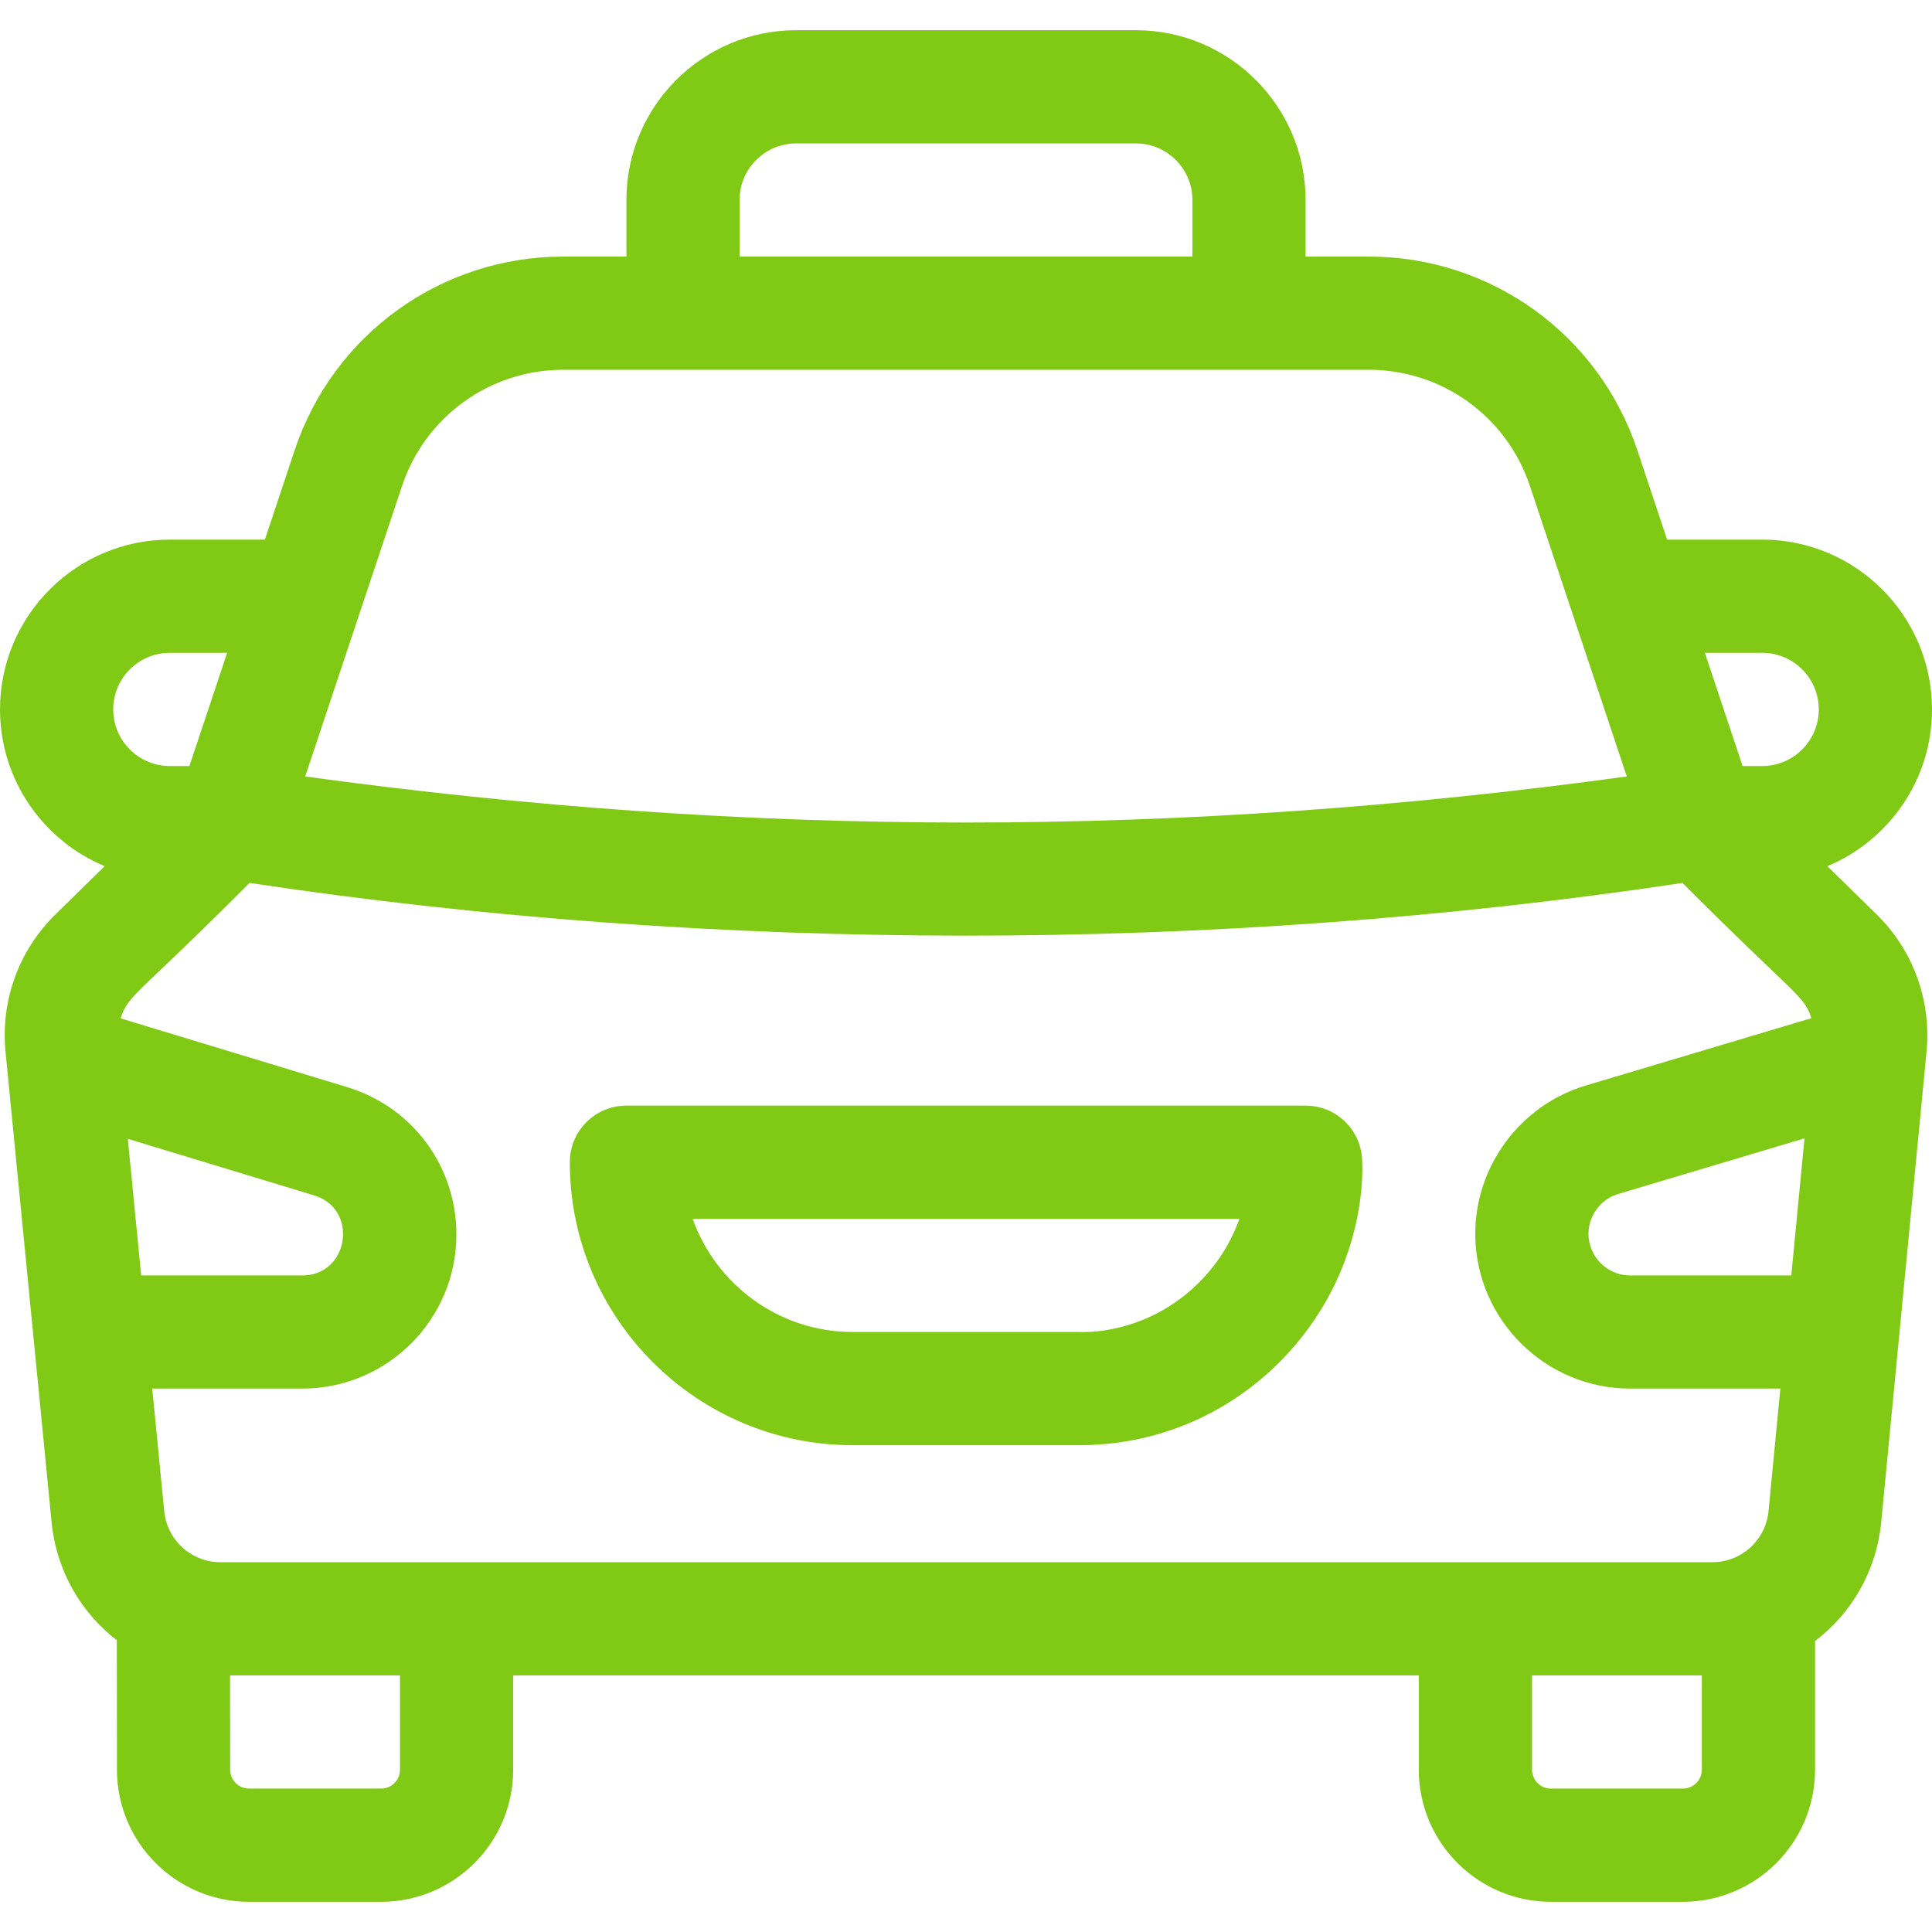 <svg width="30" height="30" viewBox="0 0 30 30" fill="none" xmlns="http://www.w3.org/2000/svg">
<path d="M28.375 13.45C29.328 13.053 30 12.111 30 11.016C30 9.562 28.817 8.379 27.363 8.379H25.887L25.424 6.989C24.825 5.192 23.15 3.984 21.255 3.984H20.273V3.105C20.273 1.652 19.091 0.469 17.637 0.469H12.363C10.909 0.469 9.727 1.652 9.727 3.105V3.984H8.745C6.85 3.984 5.175 5.192 4.576 6.989L4.113 8.379H2.637C1.183 8.379 0 9.562 0 11.016C0 12.111 0.672 13.053 1.625 13.45L0.867 14.193C0.292 14.754 0.008 15.535 0.086 16.334L0.801 23.636C0.875 24.39 1.256 25.04 1.814 25.47L1.816 27.48C1.816 28.611 2.736 29.531 3.867 29.531H5.918C7.049 29.531 7.969 28.611 7.969 27.48V26.016H22.031V27.48C22.031 28.611 22.951 29.531 24.082 29.531H26.133C27.264 29.531 28.184 28.611 28.184 27.48V25.482C28.751 25.052 29.138 24.394 29.212 23.632L29.915 16.332C29.992 15.534 29.708 14.754 29.135 14.194L28.375 13.45ZM27.462 23.463C27.418 23.916 27.042 24.258 26.587 24.258H3.425C2.971 24.258 2.595 23.917 2.55 23.465L2.364 21.562H4.694C6.013 21.562 7.087 20.489 7.087 19.17C7.087 18.108 6.404 17.188 5.389 16.88L1.873 15.813C1.989 15.444 2.126 15.466 3.874 13.71C11.121 14.801 18.875 14.802 26.126 13.71C27.883 15.474 28.01 15.446 28.127 15.81L24.624 16.856C23.602 17.161 22.897 18.119 22.908 19.185C22.922 20.496 24 21.562 25.312 21.562H27.645L27.462 23.463ZM1.985 17.684L4.878 18.562C5.574 18.773 5.421 19.805 4.694 19.805H2.192L1.985 17.684ZM25.312 19.805C24.959 19.805 24.67 19.518 24.666 19.166C24.663 18.88 24.852 18.622 25.127 18.54L28.02 17.676L27.815 19.805H25.312ZM27.363 10.137C27.848 10.137 28.242 10.531 28.242 11.016C28.242 11.5 27.848 11.895 27.363 11.895H27.059L26.473 10.137H27.363ZM11.484 3.105C11.484 2.621 11.879 2.227 12.363 2.227H17.637C18.121 2.227 18.516 2.621 18.516 3.105V3.984H11.484V3.105ZM6.243 7.545C6.603 6.467 7.608 5.742 8.745 5.742H21.255C22.392 5.742 23.397 6.467 23.756 7.545L25.261 12.057C18.323 13.01 11.683 13.011 4.739 12.057L6.243 7.545ZM2.637 10.137H3.527L2.941 11.895H2.637C2.152 11.895 1.758 11.5 1.758 11.016C1.758 10.531 2.152 10.137 2.637 10.137ZM6.211 27.48C6.211 27.642 6.08 27.773 5.918 27.773H3.867C3.706 27.773 3.574 27.642 3.574 27.479L3.572 26.016H6.211V27.48ZM26.133 27.773H24.082C23.921 27.773 23.789 27.642 23.789 27.48V26.016H26.426V27.48C26.426 27.642 26.294 27.773 26.133 27.773Z" fill="#80CA16"/>
<path d="M20.273 17.168H9.727C9.241 17.168 8.848 17.561 8.848 18.047C8.848 20.469 10.818 22.44 13.241 22.441C13.248 22.441 16.765 22.441 16.759 22.441C17.932 22.441 19.035 21.984 19.865 21.154C21.277 19.742 21.151 18.053 21.152 18.047C21.152 17.561 20.759 17.168 20.273 17.168ZM18.622 19.911C17.775 20.758 16.765 20.682 16.758 20.683L13.241 20.683C12.096 20.683 11.119 19.948 10.756 18.926H19.245C19.116 19.292 18.905 19.628 18.622 19.911Z" fill="#80CA16"/>
</svg>

